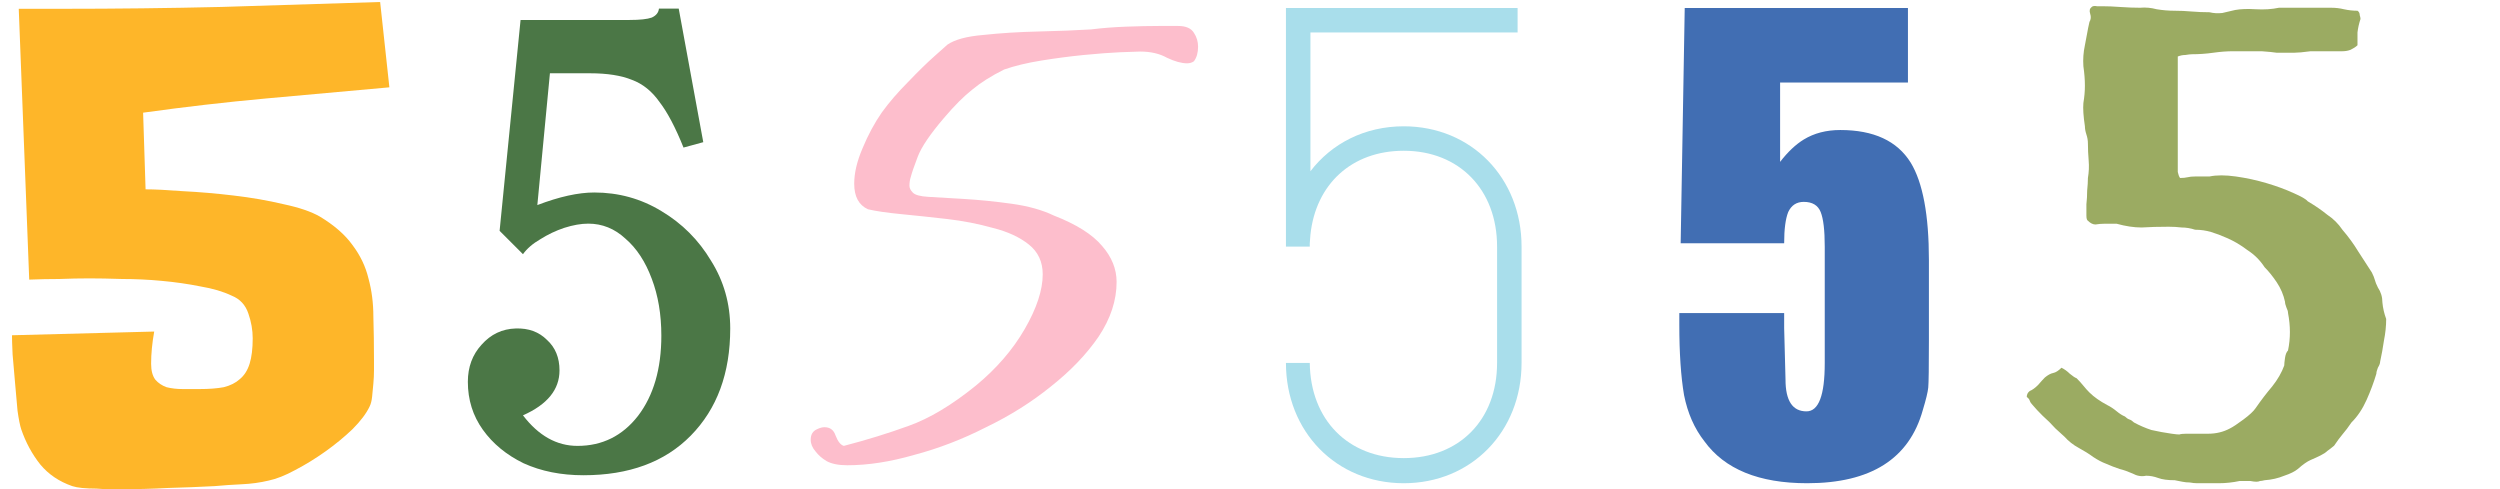 <svg width="1252" height="245" viewBox="0 0 1252 245" fill="none" xmlns="http://www.w3.org/2000/svg">
<g clip-path="url(#clip0_26_193)">
<path d="M195 43.731C174.445 45.589 153.891 47.447 133.336 49.305C112.987 51.162 92.432 53.536 71.672 56.426L72.905 94.822C77.427 94.822 83.697 95.132 91.713 95.751C99.935 96.164 108.362 96.887 116.995 97.919C125.834 98.951 134.158 100.396 141.969 102.254C149.78 103.905 155.843 105.97 160.16 108.447C167.354 112.782 172.801 117.53 176.501 122.69C180.406 127.851 183.078 133.425 184.517 139.411C186.162 145.398 186.984 151.797 186.984 158.609C187.189 165.421 187.292 172.646 187.292 180.284C187.292 181.523 187.292 183.277 187.292 185.548C187.292 187.613 187.189 189.78 186.984 192.051C186.778 194.321 186.573 196.489 186.367 198.553C186.162 200.618 185.75 202.269 185.134 203.508C183.489 207.017 180.612 210.836 176.501 214.964C172.39 218.887 167.868 222.602 162.935 226.112C158.002 229.621 152.966 232.717 147.827 235.401C142.894 238.085 138.475 239.839 134.569 240.665C130.253 241.697 125.731 242.316 121.003 242.523C116.481 242.729 111.959 243.039 107.437 243.452C99.626 243.865 91.816 244.174 84.005 244.381C76.4 244.794 68.692 245 60.881 245C59.442 245 57.592 245 55.331 245C53.07 245 50.706 244.897 48.24 244.69C45.773 244.69 43.41 244.587 41.148 244.381C39.093 244.174 37.449 243.865 36.215 243.452C29.638 241.181 24.294 237.569 20.183 232.614C16.072 227.453 12.886 221.57 10.625 214.964C10.008 213.107 9.392 210.01 8.775 205.675C8.364 201.34 7.953 196.695 7.542 191.741C7.131 186.787 6.719 182.039 6.308 177.497C6.103 172.956 6 169.756 6 167.898L77.222 166.041C76.194 171.821 75.68 177.188 75.68 182.142C75.68 185.651 76.4 188.335 77.838 190.193C79.277 191.844 81.127 193.083 83.388 193.909C85.855 194.528 88.527 194.838 91.405 194.838C94.282 194.838 97.16 194.838 100.038 194.838C104.765 194.838 108.773 194.528 112.062 193.909C115.351 193.083 118.023 191.741 120.078 189.883C122.339 188.025 123.984 185.445 125.011 182.142C126.039 178.839 126.553 174.607 126.553 169.447C126.553 165.318 125.834 161.19 124.395 157.061C122.956 152.726 120.181 149.733 116.07 148.081C111.754 146.017 106.512 144.469 100.346 143.437C94.179 142.198 87.705 141.269 80.922 140.65C74.344 140.03 67.767 139.721 61.189 139.721C54.817 139.514 49.37 139.411 44.848 139.411C39.915 139.411 34.879 139.514 29.741 139.721C24.808 139.721 19.772 139.824 14.633 140.03L9.392 4.406H30.974C57.901 4.406 84.519 4.096 110.829 3.477C137.139 2.651 163.654 1.826 190.375 1L195 43.731Z" fill="#FEB629"/>
<path d="M261.9 127.3L250.2 115.6L260.7 10H315.3C320.5 10 324.2 9.6 326.4 8.8C328.6 7.8 329.8 6.3 330 4.3H339.9L352.2 71.2L342.3 73.9C338.3 63.9 334.3 56.3 330.3 51.1C326.5 45.7 321.9 42 316.5 40C311.1 37.8 304.1 36.7 295.5 36.7H275.4L269.1 102.7C280.1 98.5 289.6 96.4 297.6 96.4C309.8 96.4 321 99.5 331.2 105.7C341.6 111.9 349.9 120.2 356.1 130.6C362.5 140.8 365.7 152.1 365.7 164.5C365.7 186.9 359.1 204.8 345.9 218.2C332.9 231.4 315 238 292.2 238C281 238 271 236 262.2 232C253.6 227.8 246.8 222.2 241.8 215.2C236.8 208.2 234.3 200.2 234.3 191.2C234.3 183.8 236.6 177.6 241.2 172.6C245.8 167.4 251.5 164.7 258.3 164.5C264.7 164.3 269.9 166.2 273.9 170.2C278.1 174 280.2 179.1 280.2 185.5C280.2 195.1 274.1 202.6 261.9 208C269.7 218.2 278.8 223.3 289.2 223.3C301.6 223.3 311.7 218.3 319.5 208.3C327.3 198.1 331.2 184.7 331.2 168.1C331.2 157.5 329.6 148 326.4 139.6C323.2 131 318.8 124.3 313.2 119.5C307.8 114.5 301.6 112 294.6 112C291 112 287 112.7 282.6 114.1C278.4 115.5 274.4 117.4 270.6 119.8C266.8 122 263.9 124.5 261.9 127.3Z" fill="#4B7746"/>
<path d="M424.328 233C419.948 233 416.49 232.307 413.954 230.921C411.648 229.535 409.804 227.919 408.421 226.071C406.807 224.223 406 222.26 406 220.181C406 217.64 407.037 215.908 409.112 214.984C410.496 214.291 411.764 213.945 412.916 213.945C415.683 213.945 417.527 215.331 418.449 218.102C419.602 221.105 420.985 222.837 422.599 223.299C434.126 220.297 444.961 216.947 455.105 213.252C465.479 209.556 476.661 202.858 488.649 193.157C499.023 184.612 507.207 175.142 513.201 164.748C519.195 154.354 522.193 145.231 522.193 137.378C522.193 131.142 519.887 126.176 515.276 122.48C510.665 118.785 504.671 116.013 497.294 114.165C489.917 112.087 482.194 110.585 474.125 109.661C466.056 108.738 458.448 107.929 451.301 107.236C444.154 106.543 438.622 105.735 434.702 104.811C430.092 102.732 427.786 98.459 427.786 91.992C427.786 86.68 429.169 80.79 431.936 74.323C434.702 67.625 437.93 61.619 441.619 56.307C445.307 51.226 449.687 46.144 454.759 41.063C459.831 35.751 464.327 31.362 468.246 27.898C472.396 24.202 474.471 22.354 474.471 22.354C478.159 19.814 484.153 18.197 492.453 17.504C500.983 16.58 510.204 16.003 520.118 15.772C530.031 15.541 538.791 15.194 546.399 14.732C551.932 14.039 557.811 13.577 564.036 13.347C570.26 13.116 575.793 13 580.635 13C585.706 13 588.819 13 589.971 13C593.891 13 596.542 14.155 597.925 16.465C599.308 18.543 600 20.853 600 23.394C600 26.396 599.308 28.822 597.925 30.669C597.003 31.362 595.85 31.709 594.467 31.709C591.701 31.709 588.358 30.785 584.438 28.937C580.75 26.858 576.254 25.819 570.952 25.819C569.569 25.819 566.226 25.934 560.923 26.165C555.851 26.396 549.742 26.858 542.595 27.551C535.679 28.244 528.648 29.168 521.501 30.323C514.354 31.478 508.13 32.979 502.827 34.827C496.372 38.06 491.07 41.409 486.92 44.874C482.77 48.108 478.044 52.843 472.742 59.079C465.825 67.163 461.445 73.63 459.601 78.48C457.756 83.331 456.604 86.68 456.143 88.528C455.682 89.913 455.451 91.415 455.451 93.031C455.451 94.186 456.027 95.341 457.18 96.496C458.333 97.651 460.869 98.344 464.788 98.575C468.938 98.806 474.816 99.152 482.424 99.614C490.263 100.076 498.332 100.885 506.631 102.039C514.93 103.194 521.962 105.157 527.725 107.929C539.022 112.318 547.091 117.399 551.932 123.173C556.774 128.717 559.194 134.722 559.194 141.189C559.194 150.428 556.197 159.551 550.203 168.559C544.209 177.336 536.255 185.651 526.342 193.504C516.66 201.357 505.824 208.171 493.836 213.945C482.078 219.95 470.09 224.57 457.872 227.803C445.884 231.268 434.702 233 424.328 233Z" fill="#FDBECC"/>
<path d="M655.933 121.841V123.497H644V121.841V4H760.011V16.248H656.264V85.761C666.871 71.858 683.444 63.252 703 63.252C736.809 63.252 762 89.071 762 123.497V181.755C762 216.181 736.809 242 703 242C669.191 242 644 216.181 644 181.755H655.933C656.264 210.223 675.157 229.421 703 229.421C730.843 229.421 749.736 210.223 749.736 181.755V123.497C749.736 95.029 730.843 75.499 703 75.499C676.815 75.499 658.916 92.381 656.264 117.538L655.933 121.841Z" fill="#A9DEEB"/>
<path d="M966 163.912C966 166.854 966 169.004 966 170.362C966 183.943 965.887 191.865 965.661 194.128C965.435 196.392 964.532 200.126 962.951 205.332C956.176 229.777 936.867 242 905.024 242C880.86 242 863.696 234.983 853.534 220.95C848.565 214.612 845.178 206.917 843.371 197.863C841.79 188.583 841 176.813 841 162.554V156.782H893.507V164.251L894.184 190.054C894.184 200.692 897.685 206.011 904.686 206.011C910.783 206.011 913.832 197.976 913.832 181.906C913.832 179.416 913.832 177.153 913.832 175.116C913.832 172.852 913.832 171.041 913.832 169.683V123.509C913.832 115.361 913.154 109.589 911.799 106.194C910.444 102.799 907.622 101.101 903.331 101.101C899.717 101.101 897.12 102.799 895.539 106.194C894.184 109.589 893.507 114.795 893.507 121.812H841.678L843.71 4H955.499V41.347H891.474V81.07C895.313 76.09 899.266 72.356 903.331 69.866C908.525 66.697 914.622 65.113 921.623 65.113C938.335 65.113 950.079 70.545 956.854 81.409C962.951 91.368 966 107.665 966 130.3V163.912Z" fill="#416EB3"/>
<path d="M1180.63 5.379C1181.39 5.88 1181.76 6.631 1181.76 7.632C1182.02 8.383 1182.14 9.009 1182.14 9.51C1181.39 11.764 1180.88 14.017 1180.63 16.271C1180.63 18.524 1180.63 20.653 1180.63 22.656C1179.87 23.407 1178.74 24.158 1177.23 24.909C1175.97 25.41 1174.58 25.661 1173.07 25.661H1157.18C1153.4 26.161 1150.63 26.412 1148.87 26.412C1147.35 26.412 1145.97 26.412 1144.71 26.412C1143.45 26.412 1141.93 26.412 1140.17 26.412C1138.66 26.161 1136.13 25.911 1132.61 25.661H1118.24C1115.21 25.661 1111.93 25.911 1108.4 26.412C1104.87 26.913 1101.34 27.163 1097.82 27.163C1097.06 27.163 1095.92 27.288 1094.41 27.538C1093.15 27.538 1091.89 27.789 1090.63 28.29V83.126C1090.63 83.877 1090.63 84.879 1090.63 86.13C1090.88 87.382 1091.26 88.384 1091.76 89.135C1093.28 89.135 1094.54 89.01 1095.55 88.76C1096.55 88.509 1097.82 88.384 1099.33 88.384H1106.51C1110.04 87.633 1114.45 87.633 1119.75 88.384C1125.04 89.135 1130.21 90.262 1135.25 91.764C1140.29 93.267 1144.71 94.894 1148.49 96.647C1152.52 98.4 1154.92 99.777 1155.67 100.778C1159.45 103.032 1162.73 105.285 1165.5 107.539C1168.53 109.542 1171.05 112.046 1173.07 115.051C1176.09 118.556 1178.74 122.187 1181.01 125.943C1183.28 129.448 1185.55 132.954 1187.82 136.459C1188.57 137.962 1189.08 139.214 1189.33 140.215C1189.58 141.217 1190.08 142.469 1190.84 143.971C1192.35 146.225 1193.11 148.729 1193.11 151.483C1193.36 154.237 1193.99 156.992 1195 159.746C1195 163.251 1194.62 166.882 1193.87 170.638C1193.36 174.144 1192.73 177.649 1191.97 181.155C1191.97 181.906 1191.6 182.907 1190.84 184.159C1190.34 185.411 1190.08 186.413 1190.08 187.164C1188.82 191.421 1187.18 195.803 1185.17 200.31C1183.15 204.817 1180.63 208.573 1177.61 211.577C1176.09 213.831 1174.58 215.834 1173.07 217.587C1171.81 219.089 1170.42 220.967 1168.91 223.221C1167.39 224.473 1166.26 225.349 1165.5 225.85C1164.75 226.601 1163.61 227.352 1162.1 228.103C1160.59 228.854 1158.95 229.606 1157.18 230.357C1155.42 231.108 1153.28 232.61 1150.76 234.864C1149.24 236.116 1146.97 237.243 1143.95 238.244C1140.92 239.496 1137.65 240.247 1134.12 240.498C1133.11 240.748 1132.35 240.873 1131.85 240.873C1131.34 241.124 1130.71 241.249 1129.96 241.249C1129.2 241.249 1128.19 241.124 1126.93 240.873C1125.67 240.873 1123.91 240.873 1121.64 240.873C1118.11 241.624 1114.58 242 1111.05 242C1107.77 242 1104.24 242 1100.46 242C1099.2 242 1097.94 241.875 1096.68 241.624C1095.42 241.624 1094.16 241.499 1092.9 241.249C1091.64 240.998 1090.38 240.748 1089.12 240.498C1085.59 240.498 1082.82 240.122 1080.8 239.371C1078.78 238.62 1076.76 238.244 1074.75 238.244C1072.48 238.745 1070.21 238.369 1067.94 237.117C1065.67 236.116 1063.53 235.365 1061.51 234.864C1059.24 234.113 1056.97 233.236 1054.71 232.235C1052.69 231.484 1050.55 230.357 1048.28 228.854C1046.26 227.352 1043.87 225.85 1041.09 224.347C1038.32 222.845 1035.92 220.967 1033.91 218.713L1029.37 214.582C1027.35 212.328 1025.21 210.2 1022.94 208.197C1020.92 206.194 1019.29 204.441 1018.03 202.939C1017.27 202.188 1016.76 201.436 1016.51 200.685C1016.26 199.934 1015.76 199.308 1015 198.807C1015 197.555 1015.5 196.554 1016.51 195.803C1017.77 195.302 1019.16 194.3 1020.67 192.798C1022.18 191.045 1023.32 189.793 1024.08 189.042C1025.59 187.79 1026.97 187.039 1028.24 186.788C1029.5 186.538 1030.88 185.662 1032.39 184.159C1033.91 184.91 1035.29 185.912 1036.55 187.164C1038.07 188.416 1039.2 189.167 1039.96 189.418C1041.22 190.669 1042.35 191.921 1043.36 193.173C1044.37 194.425 1045.38 195.552 1046.39 196.554C1048.66 198.807 1051.68 200.936 1055.46 202.939C1056.97 203.69 1058.49 204.691 1060 205.943C1061.51 207.195 1062.9 208.072 1064.16 208.573C1064.92 209.324 1065.67 209.825 1066.43 210.075C1067.18 210.325 1067.94 210.826 1068.7 211.577C1071.47 213.08 1074.37 214.332 1077.39 215.333C1080.67 216.084 1084.08 216.71 1087.61 217.211C1089.37 217.462 1090.63 217.587 1091.39 217.587C1092.14 217.336 1093.28 217.211 1094.79 217.211C1098.32 217.211 1101.97 217.211 1105.76 217.211C1109.79 217.211 1113.45 216.335 1116.72 214.582C1118.24 213.831 1120.5 212.328 1123.53 210.075C1126.55 207.821 1128.57 205.943 1129.58 204.441C1132.35 200.435 1135.13 196.804 1137.9 193.549C1140.67 190.043 1142.69 186.538 1143.95 183.032C1143.95 182.281 1144.08 181.029 1144.33 179.277C1144.58 177.524 1145.08 176.272 1145.84 175.521C1147.1 169.511 1147.1 163.251 1145.84 156.741C1145.84 155.99 1145.59 155.114 1145.08 154.112C1144.58 152.86 1144.33 151.859 1144.33 151.107C1143.57 147.602 1142.18 144.347 1140.17 141.342C1138.15 138.337 1136.13 135.833 1134.12 133.83C1131.85 130.325 1128.95 127.445 1125.42 125.192C1122.14 122.688 1118.74 120.685 1115.21 119.182C1112.44 117.93 1109.79 116.929 1107.27 116.178C1104.75 115.426 1102.1 115.051 1099.33 115.051C1097.06 114.3 1094.79 113.924 1092.52 113.924C1090.5 113.674 1088.36 113.548 1086.09 113.548C1081.05 113.548 1076.51 113.674 1072.48 113.924C1068.7 113.924 1064.54 113.298 1060 112.046H1053.95C1052.44 112.046 1050.92 112.171 1049.41 112.422C1048.15 112.422 1046.89 111.796 1045.63 110.544C1045.13 110.293 1044.87 109.417 1044.87 107.915C1044.87 106.162 1044.87 104.284 1044.87 102.281C1045.13 100.027 1045.25 97.774 1045.25 95.52C1045.5 93.016 1045.63 90.888 1045.63 89.135C1046.13 86.13 1046.26 83.251 1046.01 80.497C1045.76 77.492 1045.63 74.612 1045.63 71.858C1045.63 70.356 1045.38 68.853 1044.87 67.351C1044.37 65.849 1044.12 64.472 1044.12 63.219C1043.36 58.212 1043.11 54.331 1043.36 51.576C1043.87 48.572 1044.12 45.692 1044.12 42.938C1044.12 39.933 1043.87 36.678 1043.36 33.172C1043.11 29.667 1043.36 26.161 1044.12 22.656C1044.62 19.901 1045 17.898 1045.25 16.646C1045.5 15.144 1045.88 13.266 1046.39 11.013C1047.14 9.761 1047.27 8.383 1046.76 6.881C1046.26 5.379 1046.51 4.252 1047.52 3.501C1048.03 3 1048.91 2.875 1050.17 3.125C1051.43 3.125 1052.31 3.125 1052.82 3.125C1055.59 3.125 1058.61 3.25 1061.89 3.501C1065.42 3.751 1068.7 3.876 1071.72 3.876C1074.5 3.626 1077.27 3.876 1080.04 4.628C1083.07 5.128 1086.09 5.379 1089.12 5.379C1091.89 5.379 1094.66 5.504 1097.44 5.754C1100.46 6.005 1103.49 6.13 1106.51 6.13C1108.53 6.631 1110.67 6.756 1112.94 6.505C1115.21 6.005 1117.35 5.504 1119.37 5.003C1122.14 4.502 1125.55 4.377 1129.58 4.628C1133.87 4.878 1137.77 4.628 1141.3 3.876H1167.39C1169.66 3.876 1171.81 4.127 1173.82 4.628C1176.09 5.128 1178.36 5.379 1180.63 5.379Z" fill="#9BAB62"/>
</g>
<defs>
<clipPath id="clip0_26_193">
<rect width="1252" height="245" fill="white"/>
</clipPath>
</defs>
</svg>
